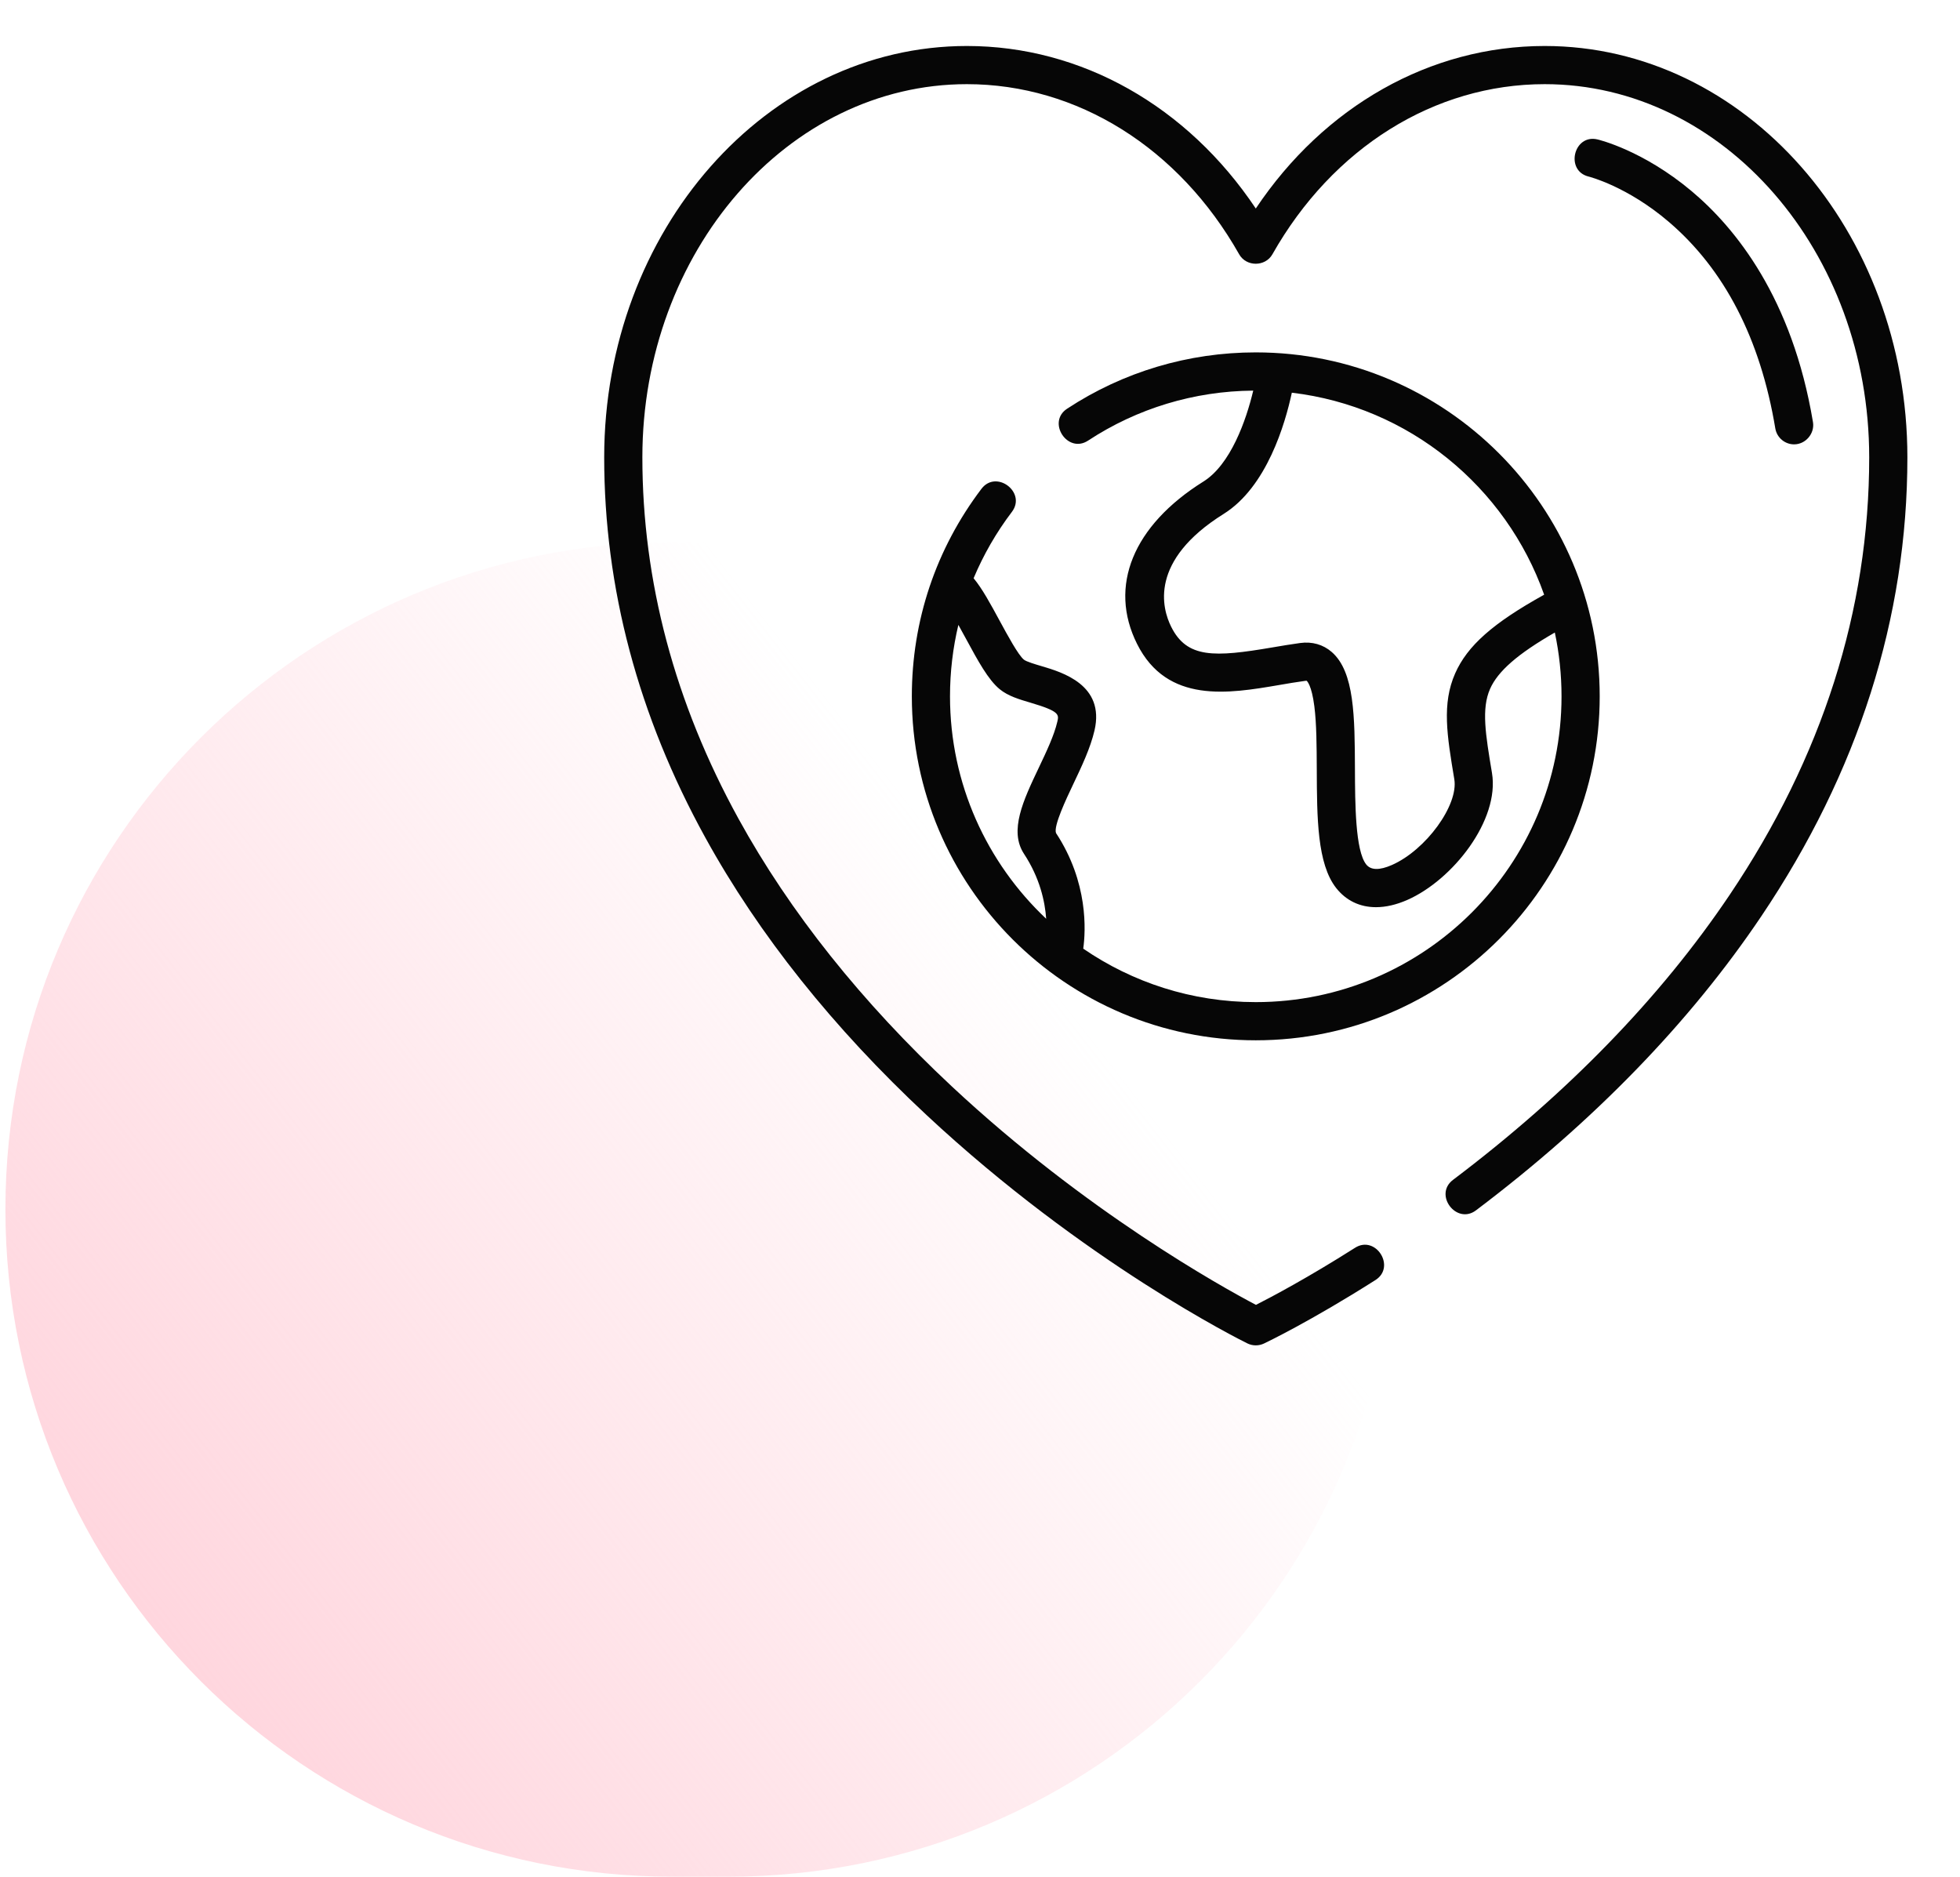 <svg width="141" height="135" viewBox="0 0 141 135" fill="none" xmlns="http://www.w3.org/2000/svg">
<path d="M0.389 87C0.389 60.49 21.879 39 48.389 39H52.389C78.898 39 100.389 60.49 100.389 87C100.389 113.51 78.898 135 52.389 135H48.389C21.879 135 0.389 113.51 0.389 87Z" fill="url(#paint0_linear)"/>
<path d="M111.122 3.308C102.887 3.308 95.263 7.637 90.34 14.999C85.417 7.637 77.793 3.308 69.557 3.308C55.17 3.308 43.465 16.583 43.465 32.901C43.465 42.291 45.914 51.496 50.746 60.263C54.589 67.239 59.941 73.95 66.653 80.209C78.045 90.834 89.262 96.405 89.734 96.637C89.925 96.731 90.133 96.778 90.34 96.778C90.541 96.778 90.741 96.734 90.928 96.646C91.061 96.583 94.245 95.067 98.95 92.079C100.44 91.132 98.965 88.814 97.478 89.761C94.085 91.915 91.473 93.297 90.351 93.866C87.882 92.565 78.114 87.156 68.471 78.149C61.987 72.092 56.825 65.617 53.13 58.901C48.54 50.556 46.211 41.808 46.211 32.901C46.211 18.098 56.684 6.054 69.557 6.054C77.489 6.054 84.811 10.63 89.144 18.293C89.658 19.202 91.025 19.195 91.535 18.293C95.868 10.63 103.191 6.054 111.122 6.054C123.996 6.054 134.468 18.098 134.468 32.901C134.468 43.885 131.091 54.474 124.429 64.373C119.457 71.763 112.761 78.659 104.528 84.873C103.118 85.936 104.774 88.127 106.182 87.065C114.659 80.668 121.566 73.549 126.709 65.906C133.68 55.545 137.215 44.441 137.215 32.901C137.215 16.583 125.51 3.308 111.122 3.308Z" fill="#060606"/>
<path d="M70.605 35.163C67.328 39.488 65.596 44.65 65.596 50.091C65.596 63.734 76.695 74.834 90.338 74.834C103.982 74.834 115.081 63.734 115.081 50.091C115.081 36.448 103.982 25.349 90.338 25.349C85.492 25.349 80.8 26.749 76.767 29.4C75.291 30.369 76.801 32.664 78.275 31.695C81.807 29.373 85.912 28.133 90.156 28.099C89.649 30.239 88.525 33.42 86.573 34.639C81.509 37.805 79.724 42.17 81.798 46.318C83.964 50.651 88.417 49.891 91.994 49.281C92.624 49.172 93.275 49.061 93.897 48.977C93.94 48.972 93.967 48.971 93.983 48.971C93.993 48.971 93.996 48.971 93.997 48.97C94.027 48.994 94.359 49.285 94.553 50.812C94.713 52.079 94.719 53.661 94.727 55.336C94.74 58.833 94.754 62.137 96.121 63.877C96.84 64.791 97.833 65.258 98.986 65.258C99.688 65.258 100.45 65.085 101.246 64.734C104.523 63.288 107.894 58.984 107.331 55.603C106.867 52.822 106.561 50.986 107.195 49.551C107.754 48.286 109.176 47.039 111.852 45.501C112.167 46.982 112.334 48.517 112.334 50.091C112.334 62.22 102.467 72.087 90.338 72.087C85.737 72.087 81.462 70.667 77.927 68.241C78.105 66.966 78.304 63.478 75.969 59.926C75.775 59.426 76.706 57.466 77.206 56.413C77.816 55.13 78.447 53.802 78.739 52.538C79.494 49.267 76.414 48.358 74.933 47.92C74.494 47.791 73.831 47.594 73.659 47.453C73.249 47.118 72.479 45.694 71.915 44.656C71.252 43.433 70.66 42.34 70.04 41.595C70.747 39.912 71.666 38.31 72.795 36.821C73.86 35.414 71.67 33.758 70.605 35.163ZM104.682 48.441C103.717 50.626 104.095 52.903 104.621 56.054C104.931 57.913 102.584 61.141 100.137 62.221C99.238 62.617 98.614 62.604 98.281 62.18C97.497 61.182 97.482 57.797 97.473 55.326C97.457 51.572 97.444 48.33 95.805 46.903C95.184 46.362 94.395 46.138 93.53 46.255C92.861 46.346 92.185 46.461 91.532 46.572C87.345 47.287 85.391 47.362 84.255 45.09C83.594 43.769 82.641 40.336 88.029 36.968C91.134 35.028 92.456 30.476 92.933 28.249C101.359 29.244 108.34 35.019 111.084 42.78C107.388 44.828 105.558 46.458 104.682 48.441ZM69.5 45.965C70.354 47.541 71.091 48.902 71.919 49.579C72.52 50.071 73.315 50.306 74.155 50.554C76.236 51.169 76.182 51.404 76.062 51.919C75.838 52.893 75.273 54.083 74.726 55.233C73.619 57.561 72.574 59.759 73.665 61.42C74.804 63.152 75.174 64.842 75.261 66.092C71.004 62.078 68.342 56.39 68.342 50.091C68.342 48.337 68.548 46.616 68.944 44.951C69.138 45.296 69.328 45.648 69.5 45.965Z" fill="#060606"/>
<path d="M120.037 15.947C124.058 19.376 126.641 24.38 127.713 30.817C127.826 31.489 128.407 31.965 129.067 31.965C129.895 31.965 130.559 31.184 130.423 30.365C128.935 21.439 124.851 16.401 121.688 13.746C118.205 10.823 115.049 10.059 114.917 10.029C113.203 9.626 112.578 12.287 114.284 12.701C114.311 12.708 117.041 13.391 120.037 15.947Z" fill="#060606"/>
<defs>
<linearGradient id="paint0_linear" x1="0.389" y1="135" x2="78.389" y2="74.333" gradientUnits="userSpaceOnUse">
<stop stop-color="#FFCCD6"/>
<stop offset="1" stop-color="#FFCCD6" stop-opacity="0"/>
</linearGradient>
</defs>
</svg>
